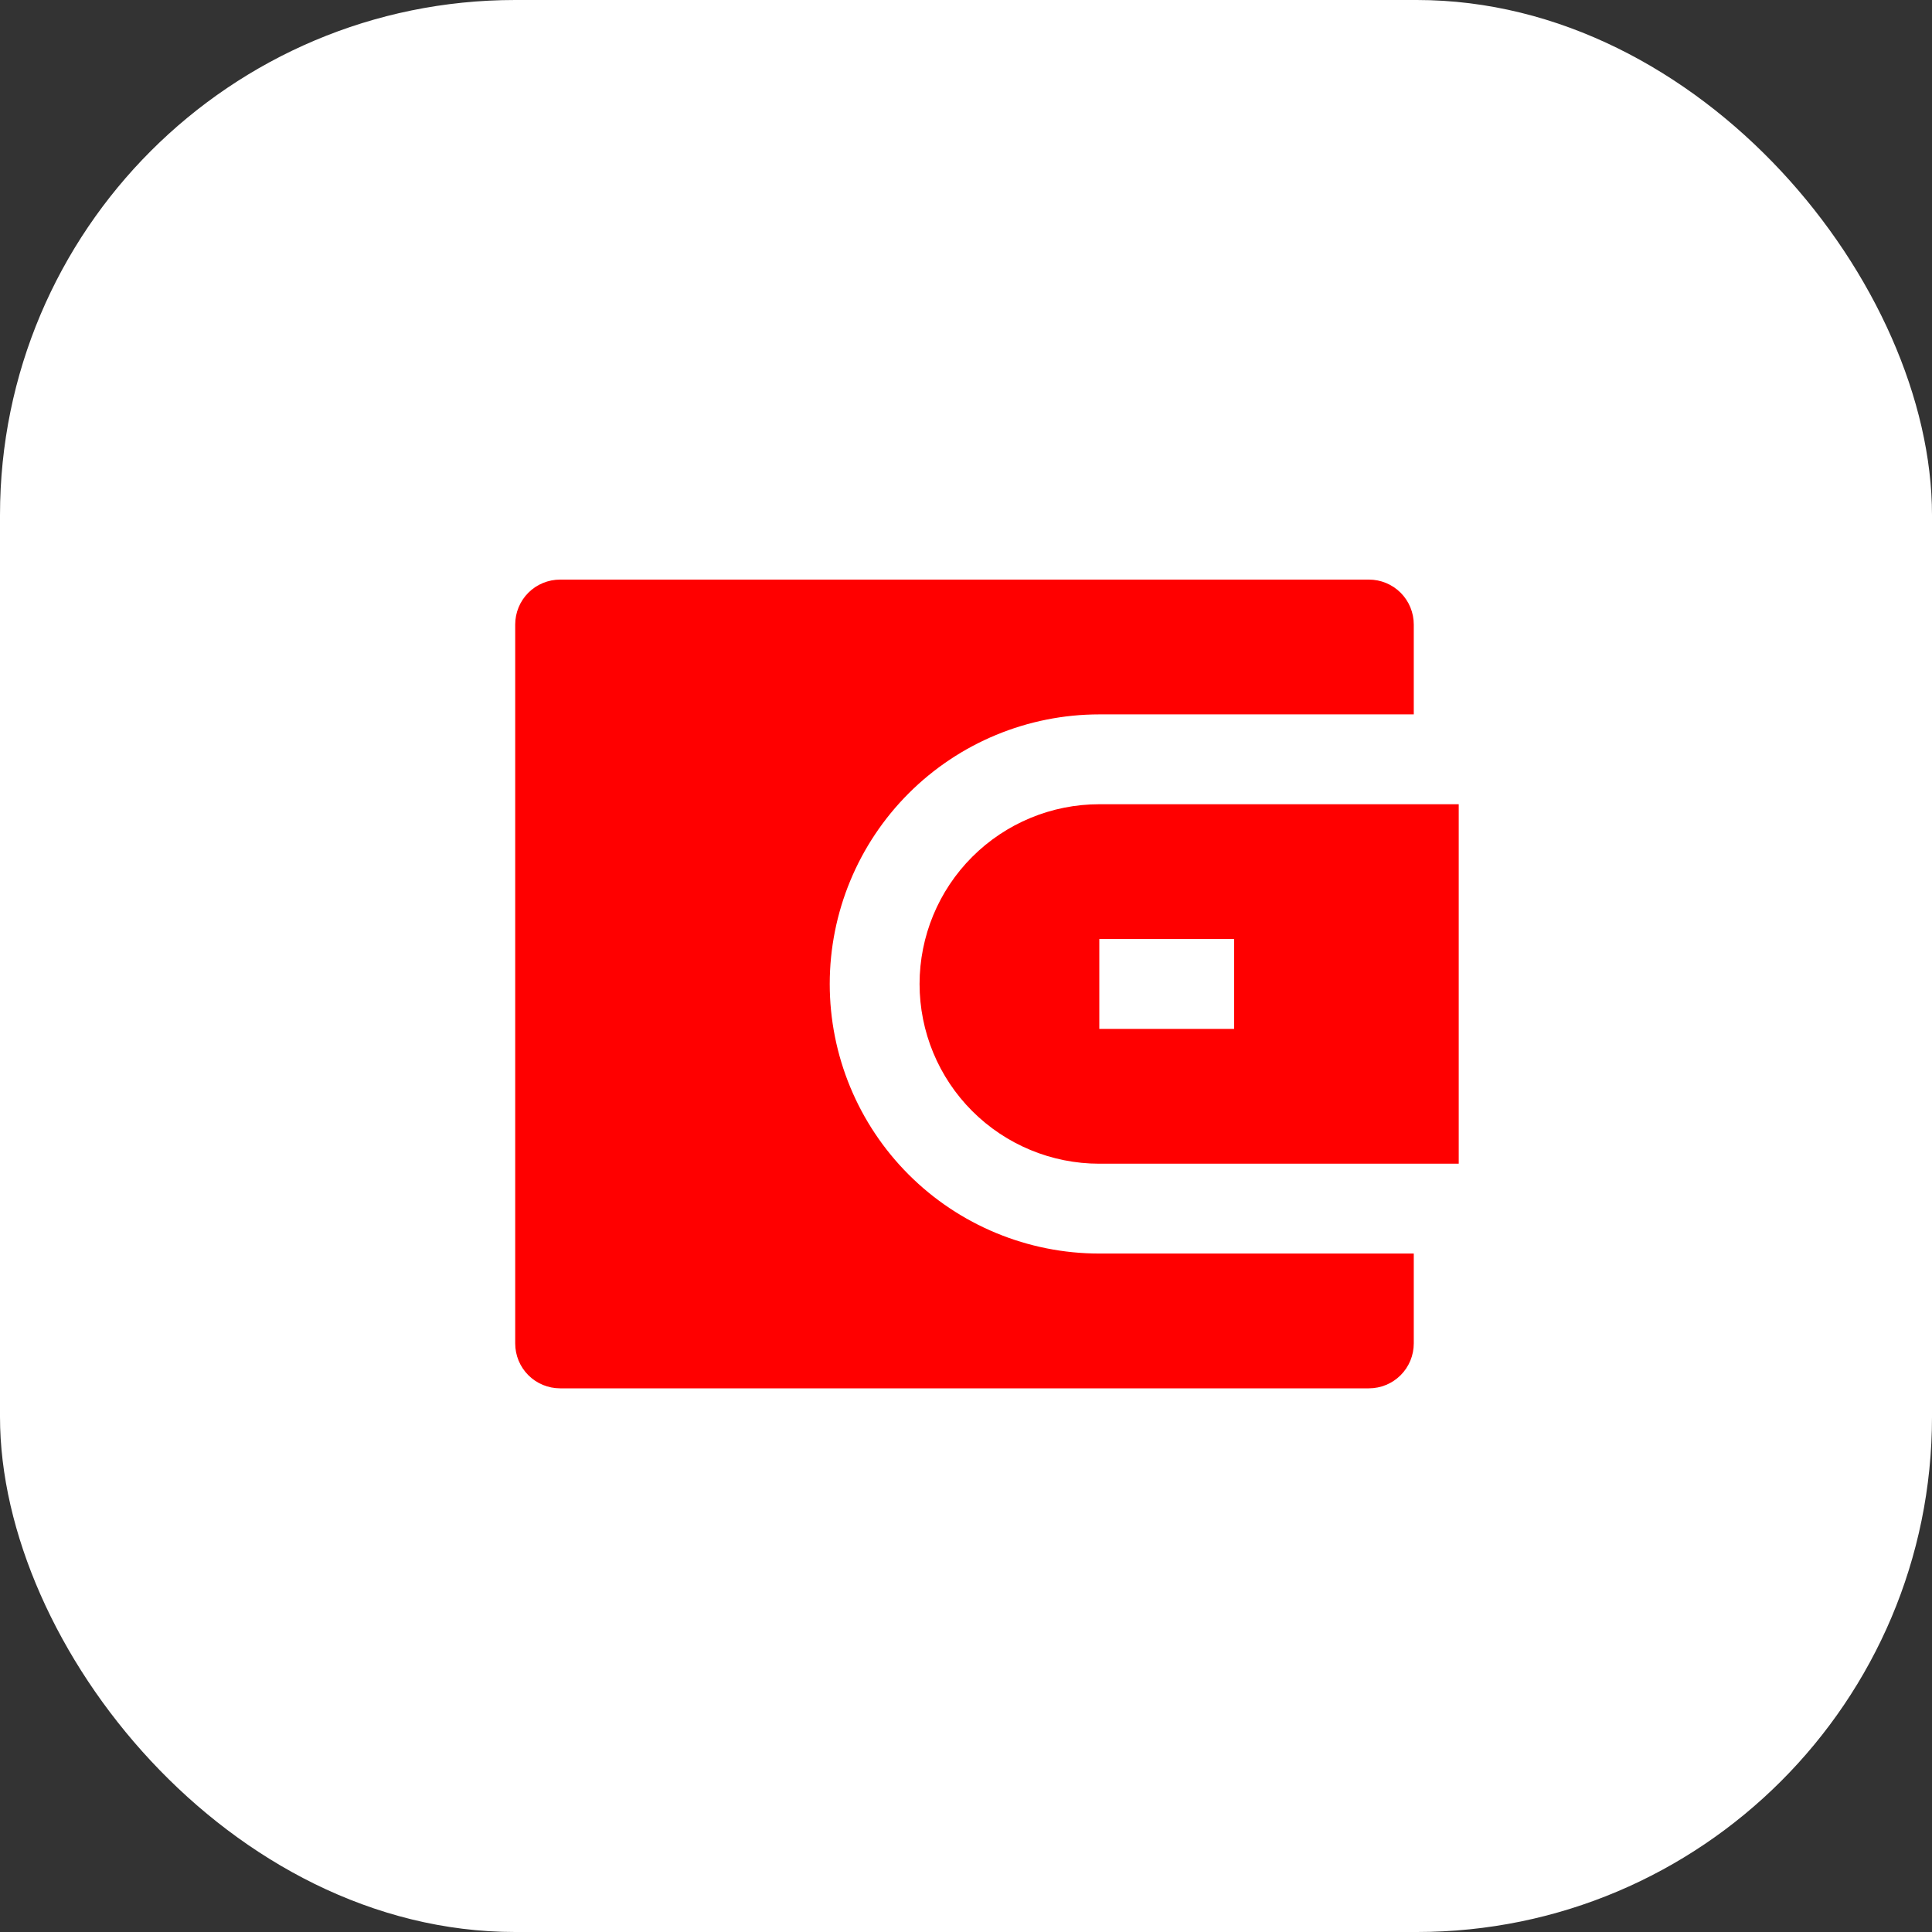 <svg width="30" height="30" viewBox="0 0 30 30" fill="none" xmlns="http://www.w3.org/2000/svg">
<rect x="0" y="0" width="30" height="30" fill="#333333" stroke="none"/>
<rect width="30" height="30" rx="8" fill="white"/>
<path d="M21.953 11.093H17.07C15.96 11.093 14.895 11.534 14.11 12.319C13.325 13.104 12.884 14.169 12.884 15.279C12.884 16.389 13.325 17.454 14.11 18.239C14.895 19.024 15.96 19.465 17.07 19.465H21.953V20.86C21.953 21.046 21.88 21.223 21.749 21.354C21.618 21.485 21.441 21.558 21.256 21.558H8.698C8.513 21.558 8.335 21.485 8.204 21.354C8.073 21.223 8 21.046 8 20.86V9.698C8 9.513 8.073 9.335 8.204 9.204C8.335 9.073 8.513 9 8.698 9H21.256C21.441 9 21.618 9.073 21.749 9.204C21.88 9.335 21.953 9.513 21.953 9.698V11.093ZM17.07 12.488H22.651V18.07H17.07C16.33 18.07 15.62 17.776 15.096 17.252C14.573 16.729 14.279 16.019 14.279 15.279C14.279 14.539 14.573 13.829 15.096 13.306C15.62 12.782 16.33 12.488 17.07 12.488ZM17.07 14.581V15.977H19.163V14.581H17.07Z" fill="#FF0000"/>
</svg>

